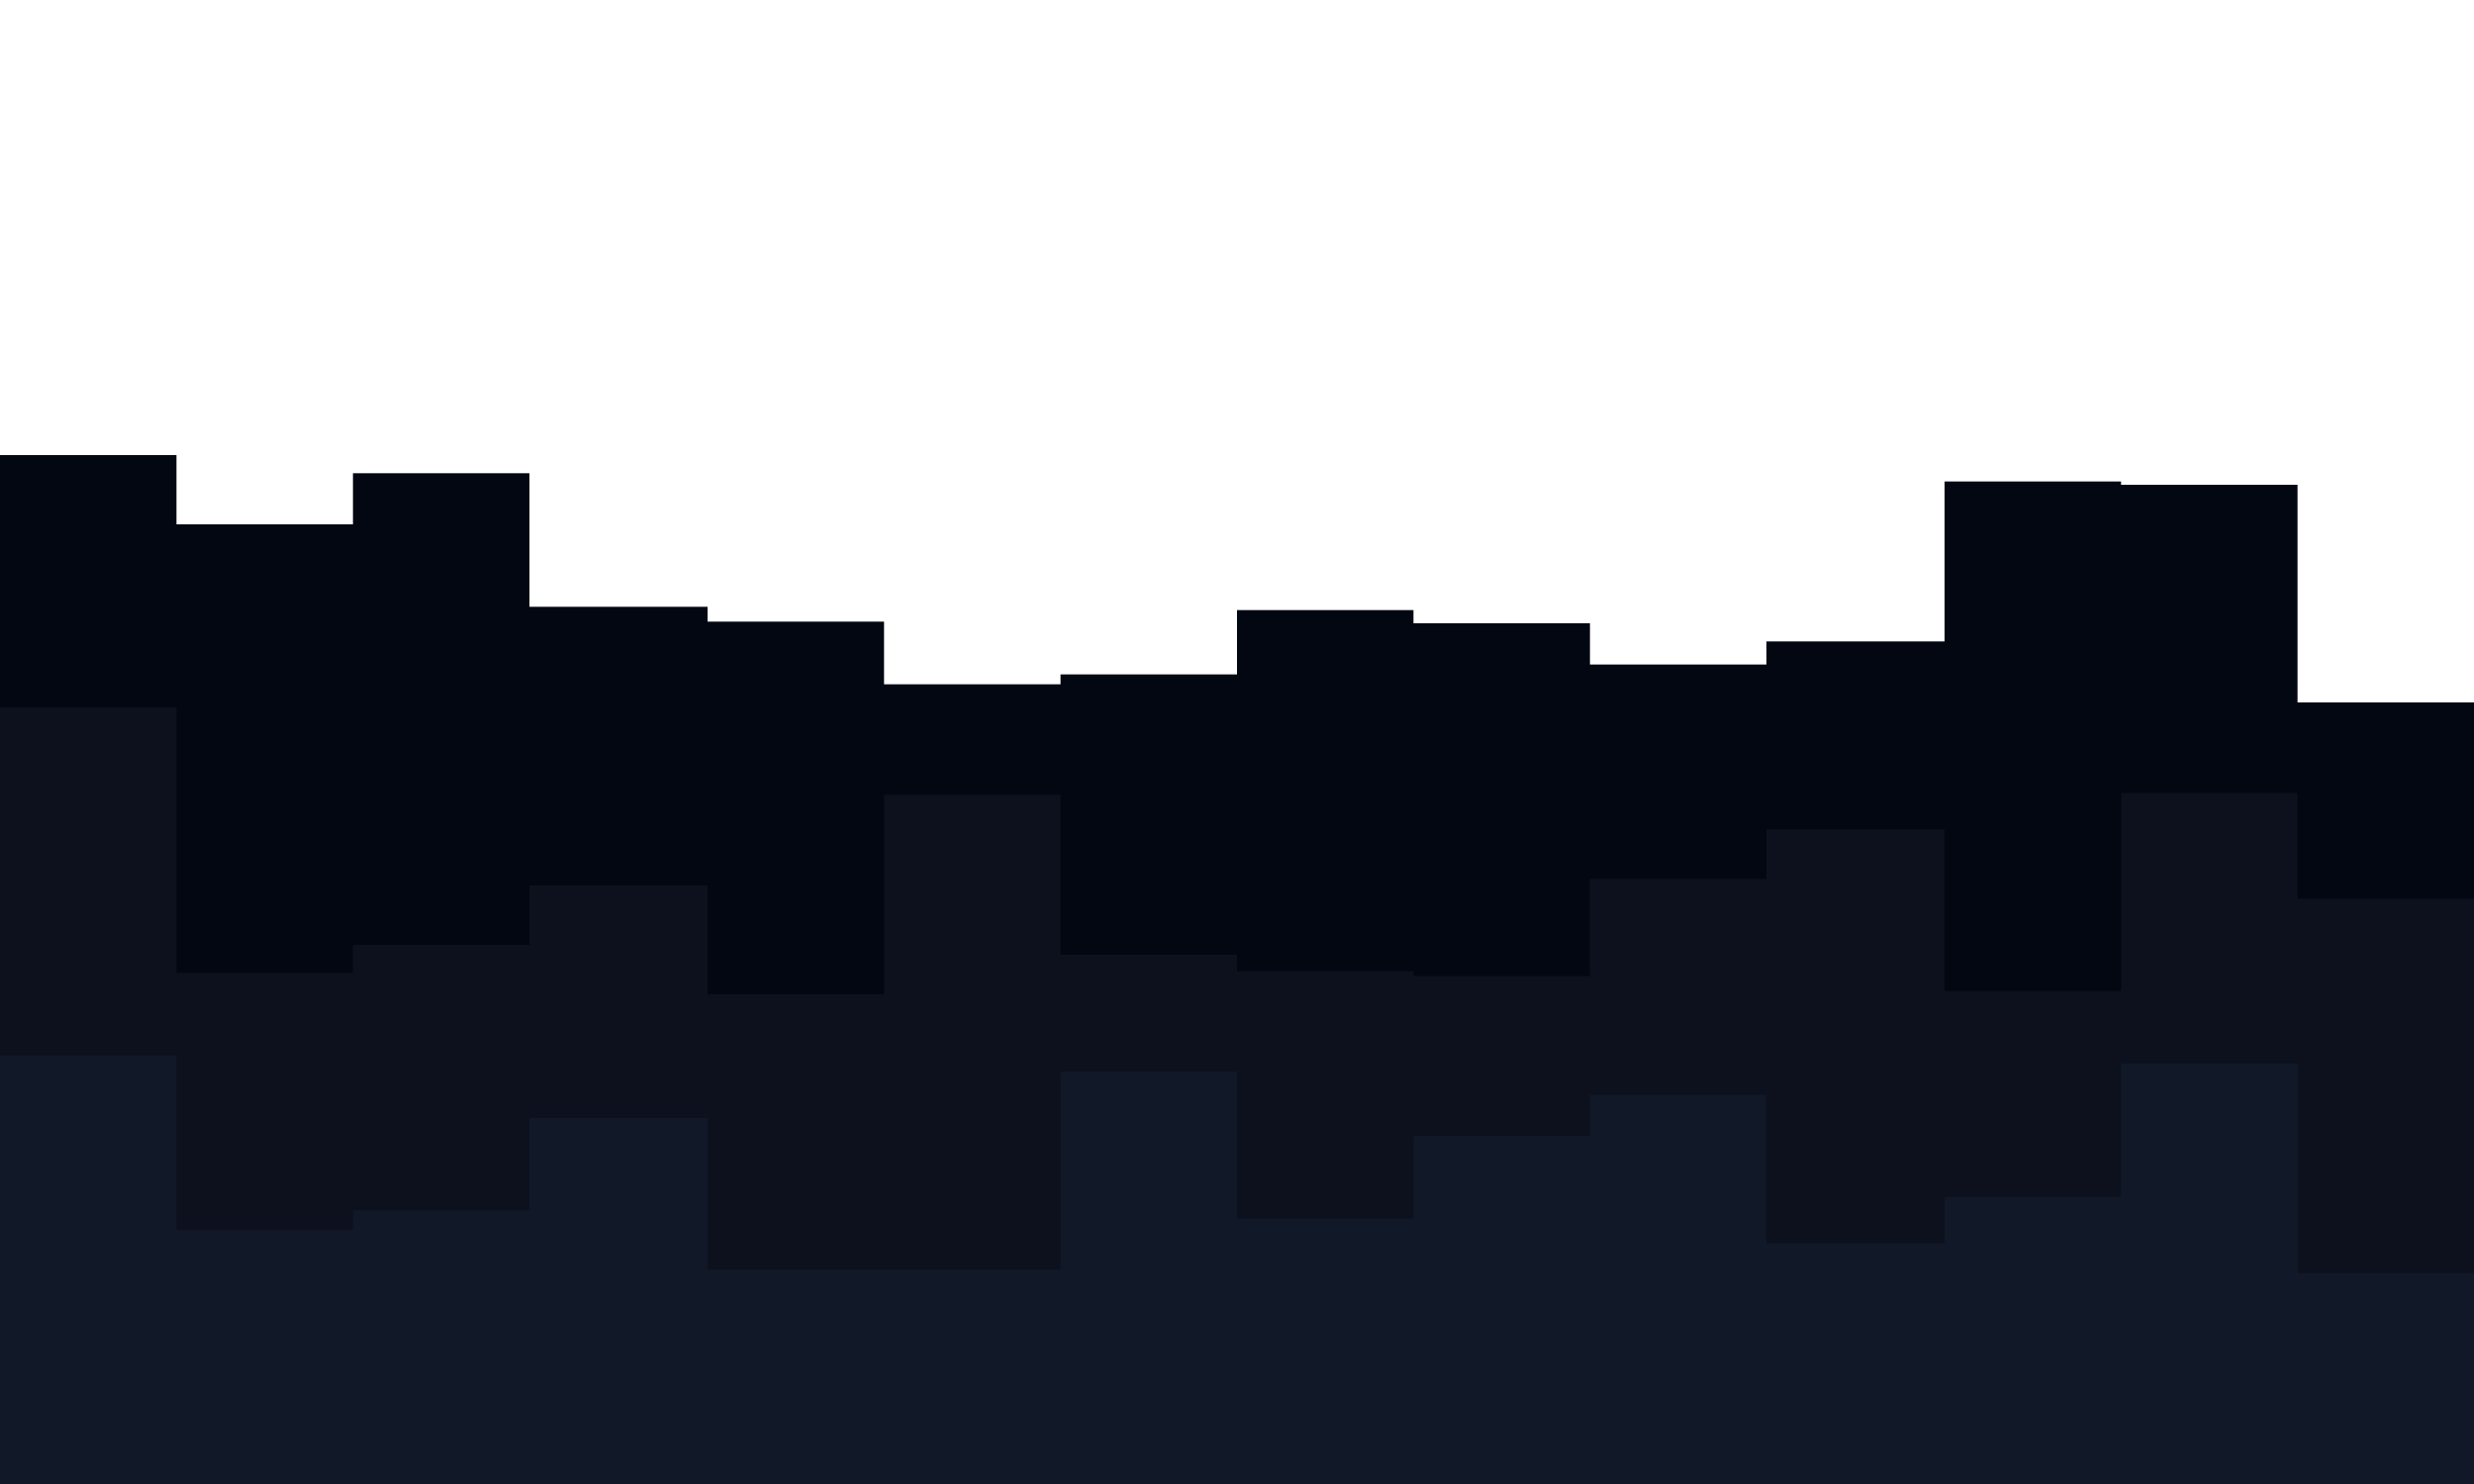 <svg id="visual" viewBox="0 0 1500 900" width="1500" height="900" xmlns="http://www.w3.org/2000/svg"
    xmlns:xlink="http://www.w3.org/1999/xlink" version="1.1">
    <path
        d="M0 276L107 276L107 318L214 318L214 287L321 287L321 368L429 368L429 377L536 377L536 415L643 415L643 409L750 409L750 370L857 370L857 378L964 378L964 403L1071 403L1071 389L1179 389L1179 292L1286 292L1286 294L1393 294L1393 426L1500 426L1500 268L1500 901L1500 901L1393 901L1393 901L1286 901L1286 901L1179 901L1179 901L1071 901L1071 901L964 901L964 901L857 901L857 901L750 901L750 901L643 901L643 901L536 901L536 901L429 901L429 901L321 901L321 901L214 901L214 901L107 901L107 901L0 901Z"
        fill="#03071299"></path>
    <path
        d="M0 429L107 429L107 590L214 590L214 573L321 573L321 537L429 537L429 603L536 603L536 482L643 482L643 579L750 579L750 589L857 589L857 592L964 592L964 533L1071 533L1071 503L1179 503L1179 601L1286 601L1286 481L1393 481L1393 545L1500 545L1500 600L1500 901L1500 901L1393 901L1393 901L1286 901L1286 901L1179 901L1179 901L1071 901L1071 901L964 901L964 901L857 901L857 901L750 901L750 901L643 901L643 901L536 901L536 901L429 901L429 901L321 901L321 901L214 901L214 901L107 901L107 901L0 901Z"
        fill="#0c111db3"></path>
    <path
        d="M0 640L107 640L107 746L214 746L214 734L321 734L321 678L429 678L429 770L536 770L536 770L643 770L643 650L750 650L750 739L857 739L857 689L964 689L964 664L1071 664L1071 754L1179 754L1179 726L1286 726L1286 645L1393 645L1393 772L1500 772L1500 706L1500 901L1500 901L1393 901L1393 901L1286 901L1286 901L1179 901L1179 901L1071 901L1071 901L964 901L964 901L857 901L857 901L750 901L750 901L643 901L643 901L536 901L536 901L429 901L429 901L321 901L321 901L214 901L214 901L107 901L107 901L0 901Z"
        fill="#111827"></path>
</svg>
